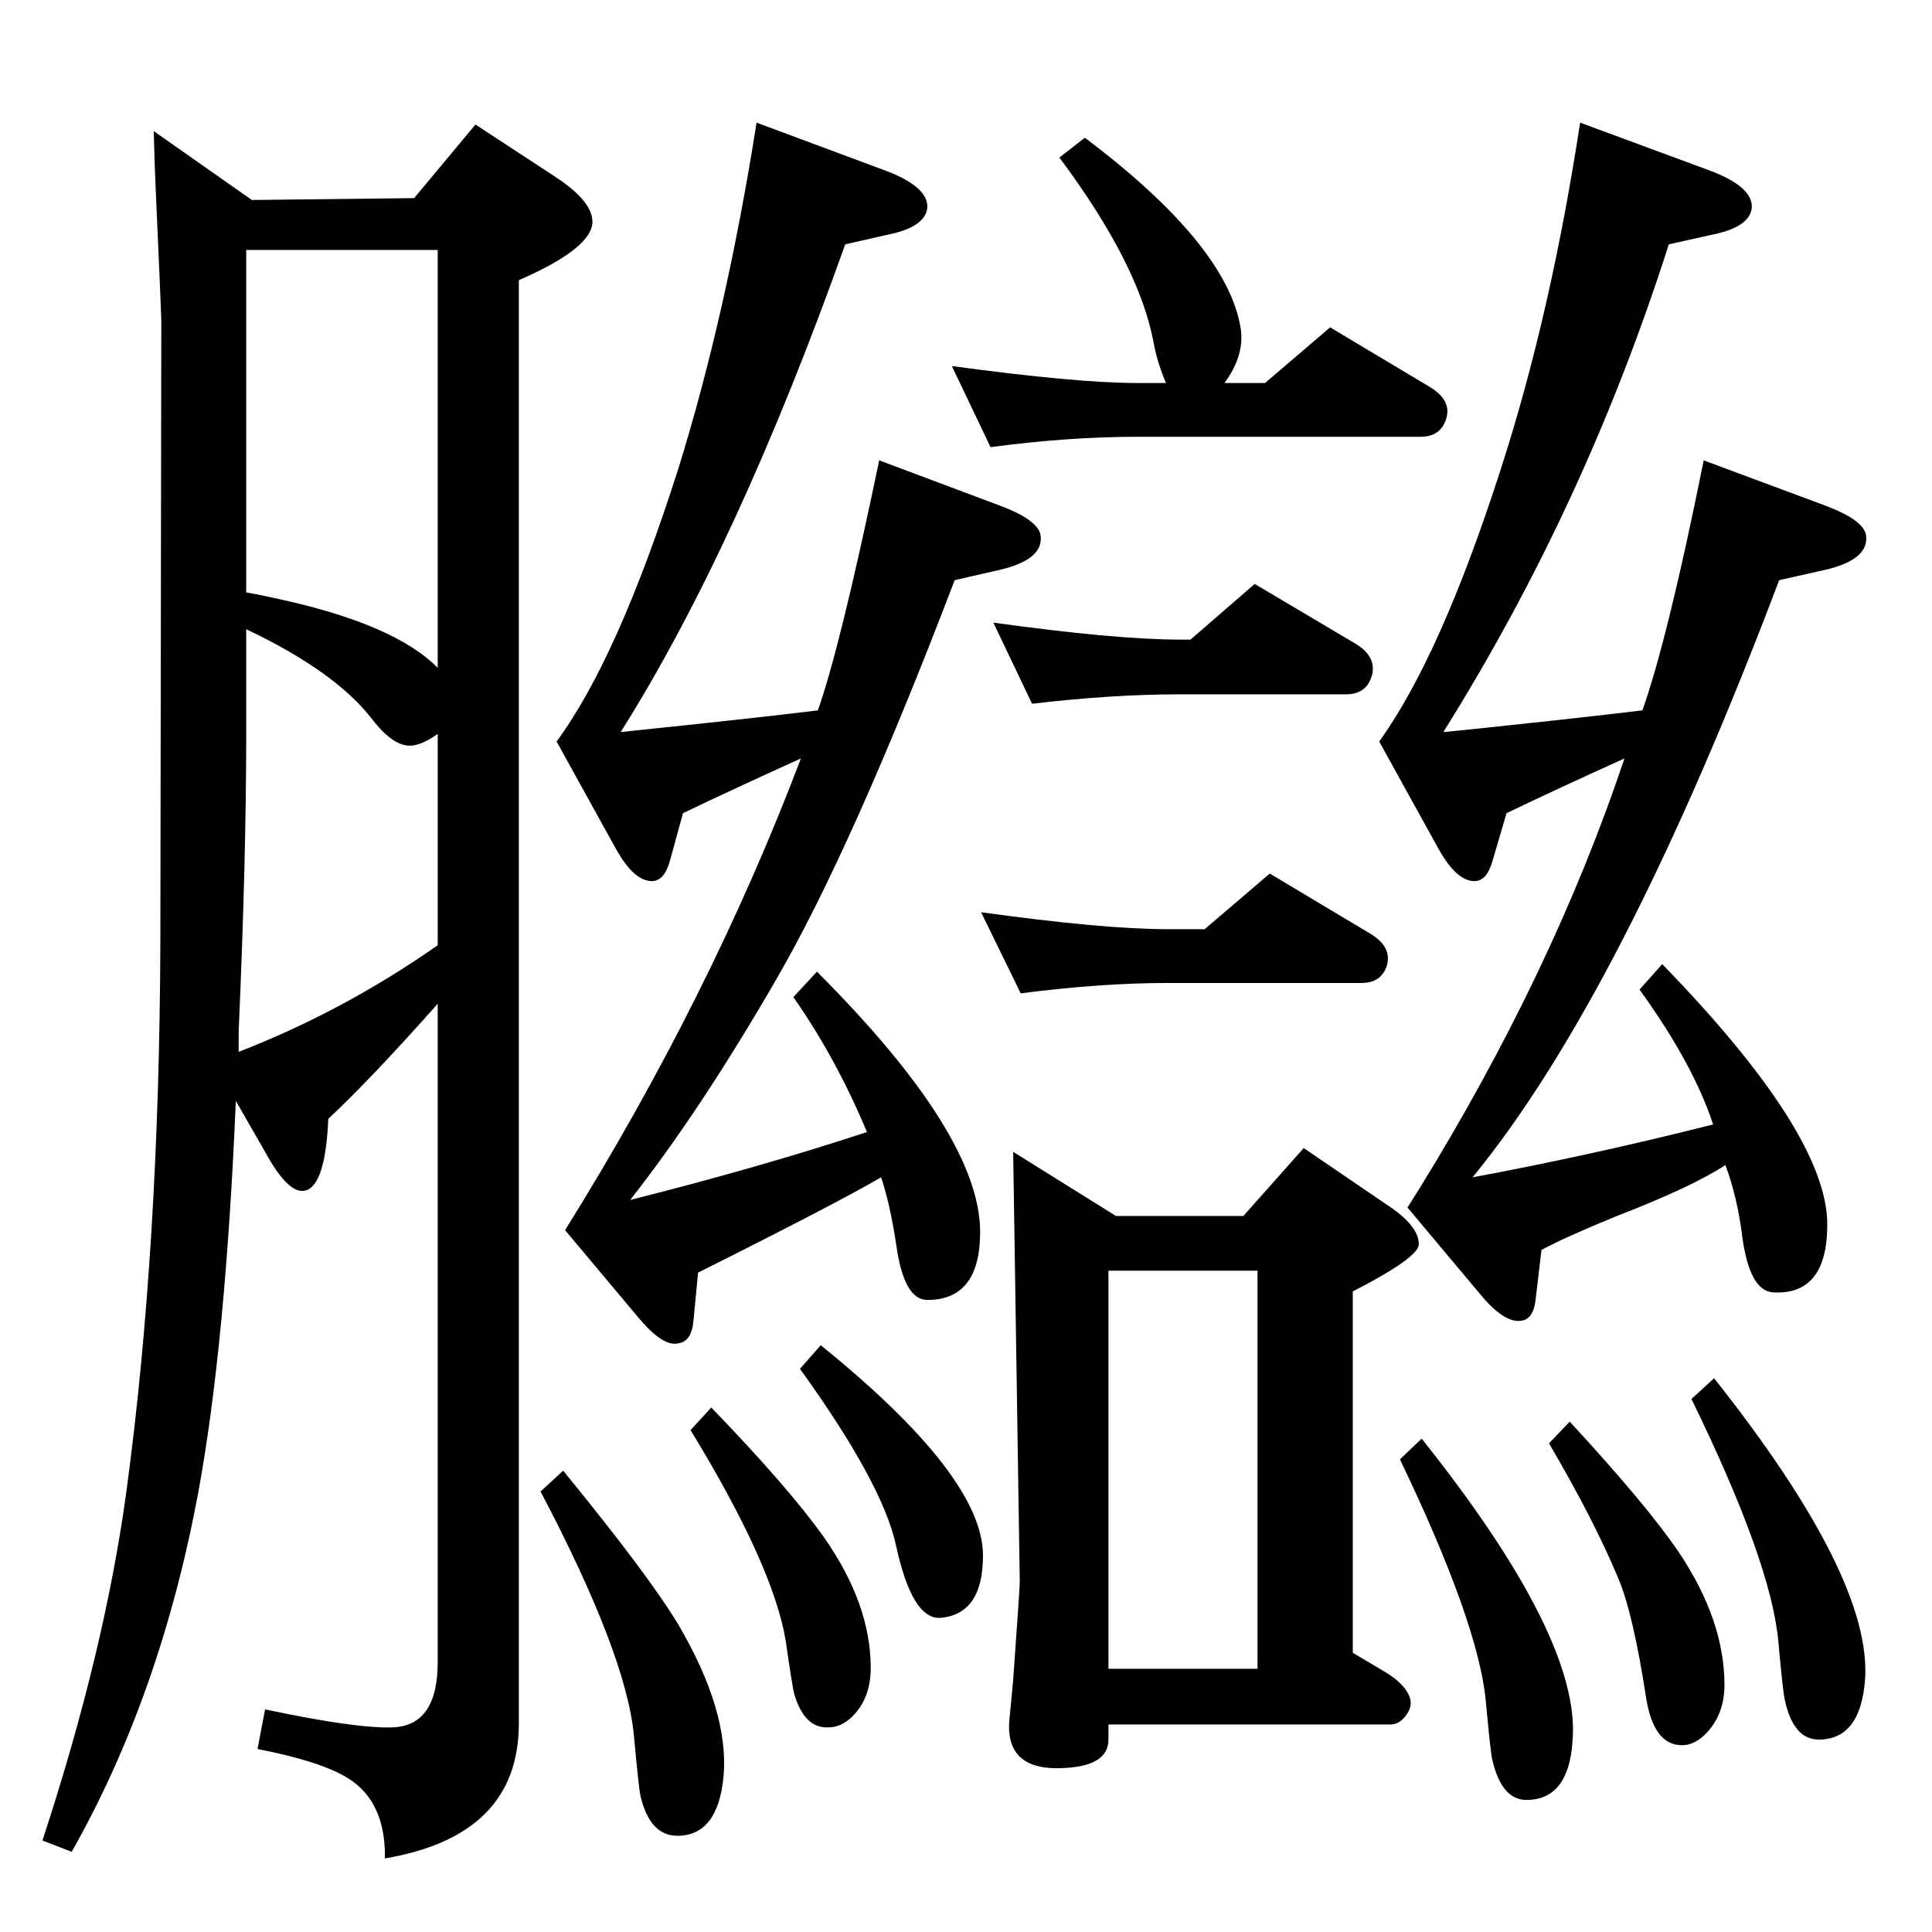<?xml version="1.0" standalone="no"?>
<!DOCTYPE svg PUBLIC "-//W3C//DTD SVG 1.1//EN" "http://www.w3.org/Graphics/SVG/1.1/DTD/svg11.dtd" >
<svg xmlns="http://www.w3.org/2000/svg" xmlns:xlink="http://www.w3.org/1999/xlink" version="1.1" viewBox="0 0 2048 2048">
  <g transform="matrix(1 0 0 -1 0 2048)">
   <path fill="currentColor"
d="M1492 768l12 19q142 230 218 457q-73 -33 -125 -58l-15 -51q-6 -21 -19 -21q-19 0 -38 34l-63 114q65 90 129 289q53 164 84 367l138 -51q45 -17 44 -39q-2 -21 -43 -29l-45 -10q-88 -276 -239 -517q23 2 124 13q63 7 87 10q27 76 65 265l129 -48q40 -15 43 -31
q4 -26 -43 -37l-49 -11q-166 -439 -325 -633q124 23 255 56q-21 64 -78 143l24 27q175 -180 175 -276q0 -75 -57 -72q-25 1 -33 58q-5 42 -18 77q-35 -23 -115 -54q-54 -22 -80 -36l-6 -51q-2 -22 -15 -24q-18 -3 -43 27zM1434 679v-383l37 -22q20 -13 24 -27q2 -9 -5 -18
t-16 -9h-299v-16q0 -27 -44 -30q-66 -5 -61 51l4 42q7 98 7 104l-7 456l109 -68h135l64 72l91 -62q31 -21 31 -40q0 -14 -70 -50zM1175 279h158v422h-158v-422zM934 800q-48 -28 -194 -101l-5 -52q-2 -21 -16 -23q-16 -4 -42 27l-78 93q154 247 250 500q-73 -33 -125 -58
l-14 -51q-6 -21 -19 -21q-19 0 -38 34l-63 114q65 88 129 289q51 164 83 367l137 -51q45 -17 44 -39q-2 -21 -43 -29l-44 -10q-114 -320 -238 -517q154 16 209 23q24 68 65 265l128 -48q40 -15 43 -31q4 -26 -43 -37l-48 -11q-108 -283 -189 -423t-155 -234q139 35 251 72
q-33 79 -78 143l25 27q173 -173 173 -276q0 -72 -56 -72q-25 0 -33 59q-7 45 -16 71zM1236 1642q-9 21 -13 42q-15 83 -100 197l27 21q150 -113 165 -201q5 -29 -17 -59h43l69 59l107 -64q22 -14 16 -33t-27 -19h-300q-74 0 -156 -11l-41 86q132 -18 197 -18h30zM754 556
q82 -85 119 -137q50 -71 50 -139q0 -30 -17 -49q-13 -14 -27 -14q-26 -2 -37 35q-2 7 -9 56q-13 80 -101 224zM1664 541q83 -90 116 -139q48 -72 48 -140q0 -30 -18 -50q-13 -14 -27 -14q-30 0 -38 50q-14 91 -30 128q-26 62 -73 142zM1094 1302l-41 86q130 -18 198 -18h11
l68 59l108 -64q22 -14 16 -34q-6 -19 -27 -19h-176q-72 0 -157 -10zM870 622q172 -139 172 -223q0 -62 -45 -66q-30 -2 -47 76q-14 66 -102 188zM597 489q90 -110 122 -163q54 -92 48 -161q-6 -63 -49 -63q-29 0 -39 42q-2 9 -7 64q-8 86 -99 259zM1817 587
q168 -212 160 -320q-5 -63 -49 -63q-27 0 -36 42q-2 8 -7 63q-8 84 -92 256zM1507 523q169 -212 160 -320q-4 -63 -49 -63q-26 0 -36 42q-2 8 -7 63q-8 83 -91 256zM1082 995l-42 86q130 -18 198 -18h39l69 59l107 -64q23 -14 17 -34q-6 -18 -27 -18h-205q-71 0 -156 -11z
M464 984q-71 -80 -116 -122q-3 -70 -24 -76q-18 -5 -43 41l-31 54q-11 -259 -40 -416q-40 -214 -134 -380l-31 12q66 201 89 370q35 259 36 585l1 657q0 5 -6 140q-1 20 -2 60l104 -73l172 2l65 78l84 -55q40 -26 40 -48q0 -28 -78 -62v-1530q0 -119 -142 -143q1 60 -39 85
q-29 18 -96 31l8 42q99 -21 137 -19q46 3 46 69v698zM464 1270q-14 -10 -25 -12q-20 -4 -44 27q-39 51 -134 96v-110q0 -135 -8 -316v-22q111 43 211 113v224zM261 1420q12 -2 30 -6q127 -27 173 -74v443h-203v-363z" />
  </g>

</svg>
